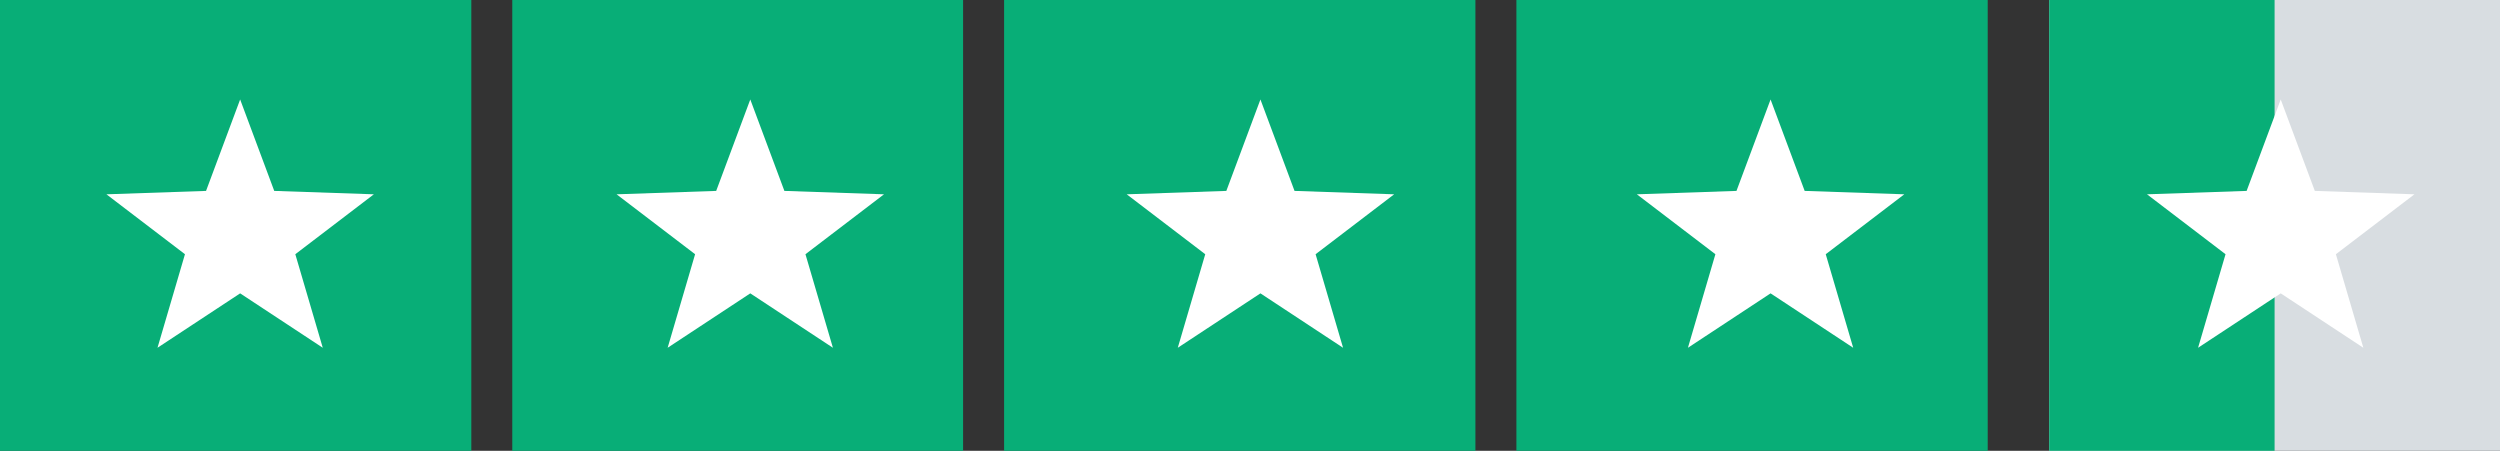 <svg xmlns="http://www.w3.org/2000/svg" width="122" height="22" viewBox="0 0 122 22"><rect x="0" y="0" width="122" height="22" fill="#333333" stroke="none"/><defs><style>.a{fill:#08ae77;}.b{fill:#fff;}.c{fill:#d8dde1;}</style></defs><g transform="translate(-0.069 -0.375)"><g transform="translate(-0.396 0.204)"><rect class="a" width="23" height="22" transform="translate(0.465 0.17)"/><path class="b" d="M6.525,0,8.189,4.462l4.861.166L9.217,7.552l1.34,4.565L6.525,9.462,2.492,12.117l1.34-4.565L0,4.628l4.861-.166Z" transform="translate(5.659 5.025)"/></g><g transform="translate(24.941 0.204)"><rect class="a" width="22" height="22" transform="translate(0.127 0.17)"/><path class="b" d="M6.525,0,8.189,4.462l4.861.166L9.217,7.552l1.34,4.565L6.525,9.462,2.492,12.117l1.34-4.565L0,4.628l4.861-.166Z" transform="translate(5.217 5.025)"/></g><g transform="translate(49.223 0.204)"><rect class="a" width="23" height="22" transform="translate(-0.154 0.17)"/><path class="b" d="M6.525,0,8.189,4.462l4.861.166L9.217,7.552l1.34,4.565L6.525,9.462,2.492,12.117l1.34-4.565L0,4.628l4.861-.166Z" transform="translate(5.83 5.025)"/></g><g transform="translate(74.561 0.204)"><rect class="a" width="23" height="22" transform="translate(-0.492 0.17)"/><path class="b" d="M6.525,0,8.189,4.462l4.861.166L9.217,7.552l1.34,4.565L6.525,9.462,2.492,12.117l1.34-4.565L0,4.628l4.861-.166Z" transform="translate(5.387 5.025)"/></g><g transform="translate(99.898 0.204)"><rect class="c" width="22" height="22" transform="translate(0.171 0.17)"/><rect class="a" width="11" height="22" transform="translate(0.171 0.17)"/><path class="b" d="M6.525,0,8.189,4.462l4.861.166L9.217,7.552l1.34,4.565L6.525,9.462,2.492,12.117l1.34-4.565L0,4.628l4.861-.166Z" transform="translate(4.945 5.025)"/></g></g></svg>